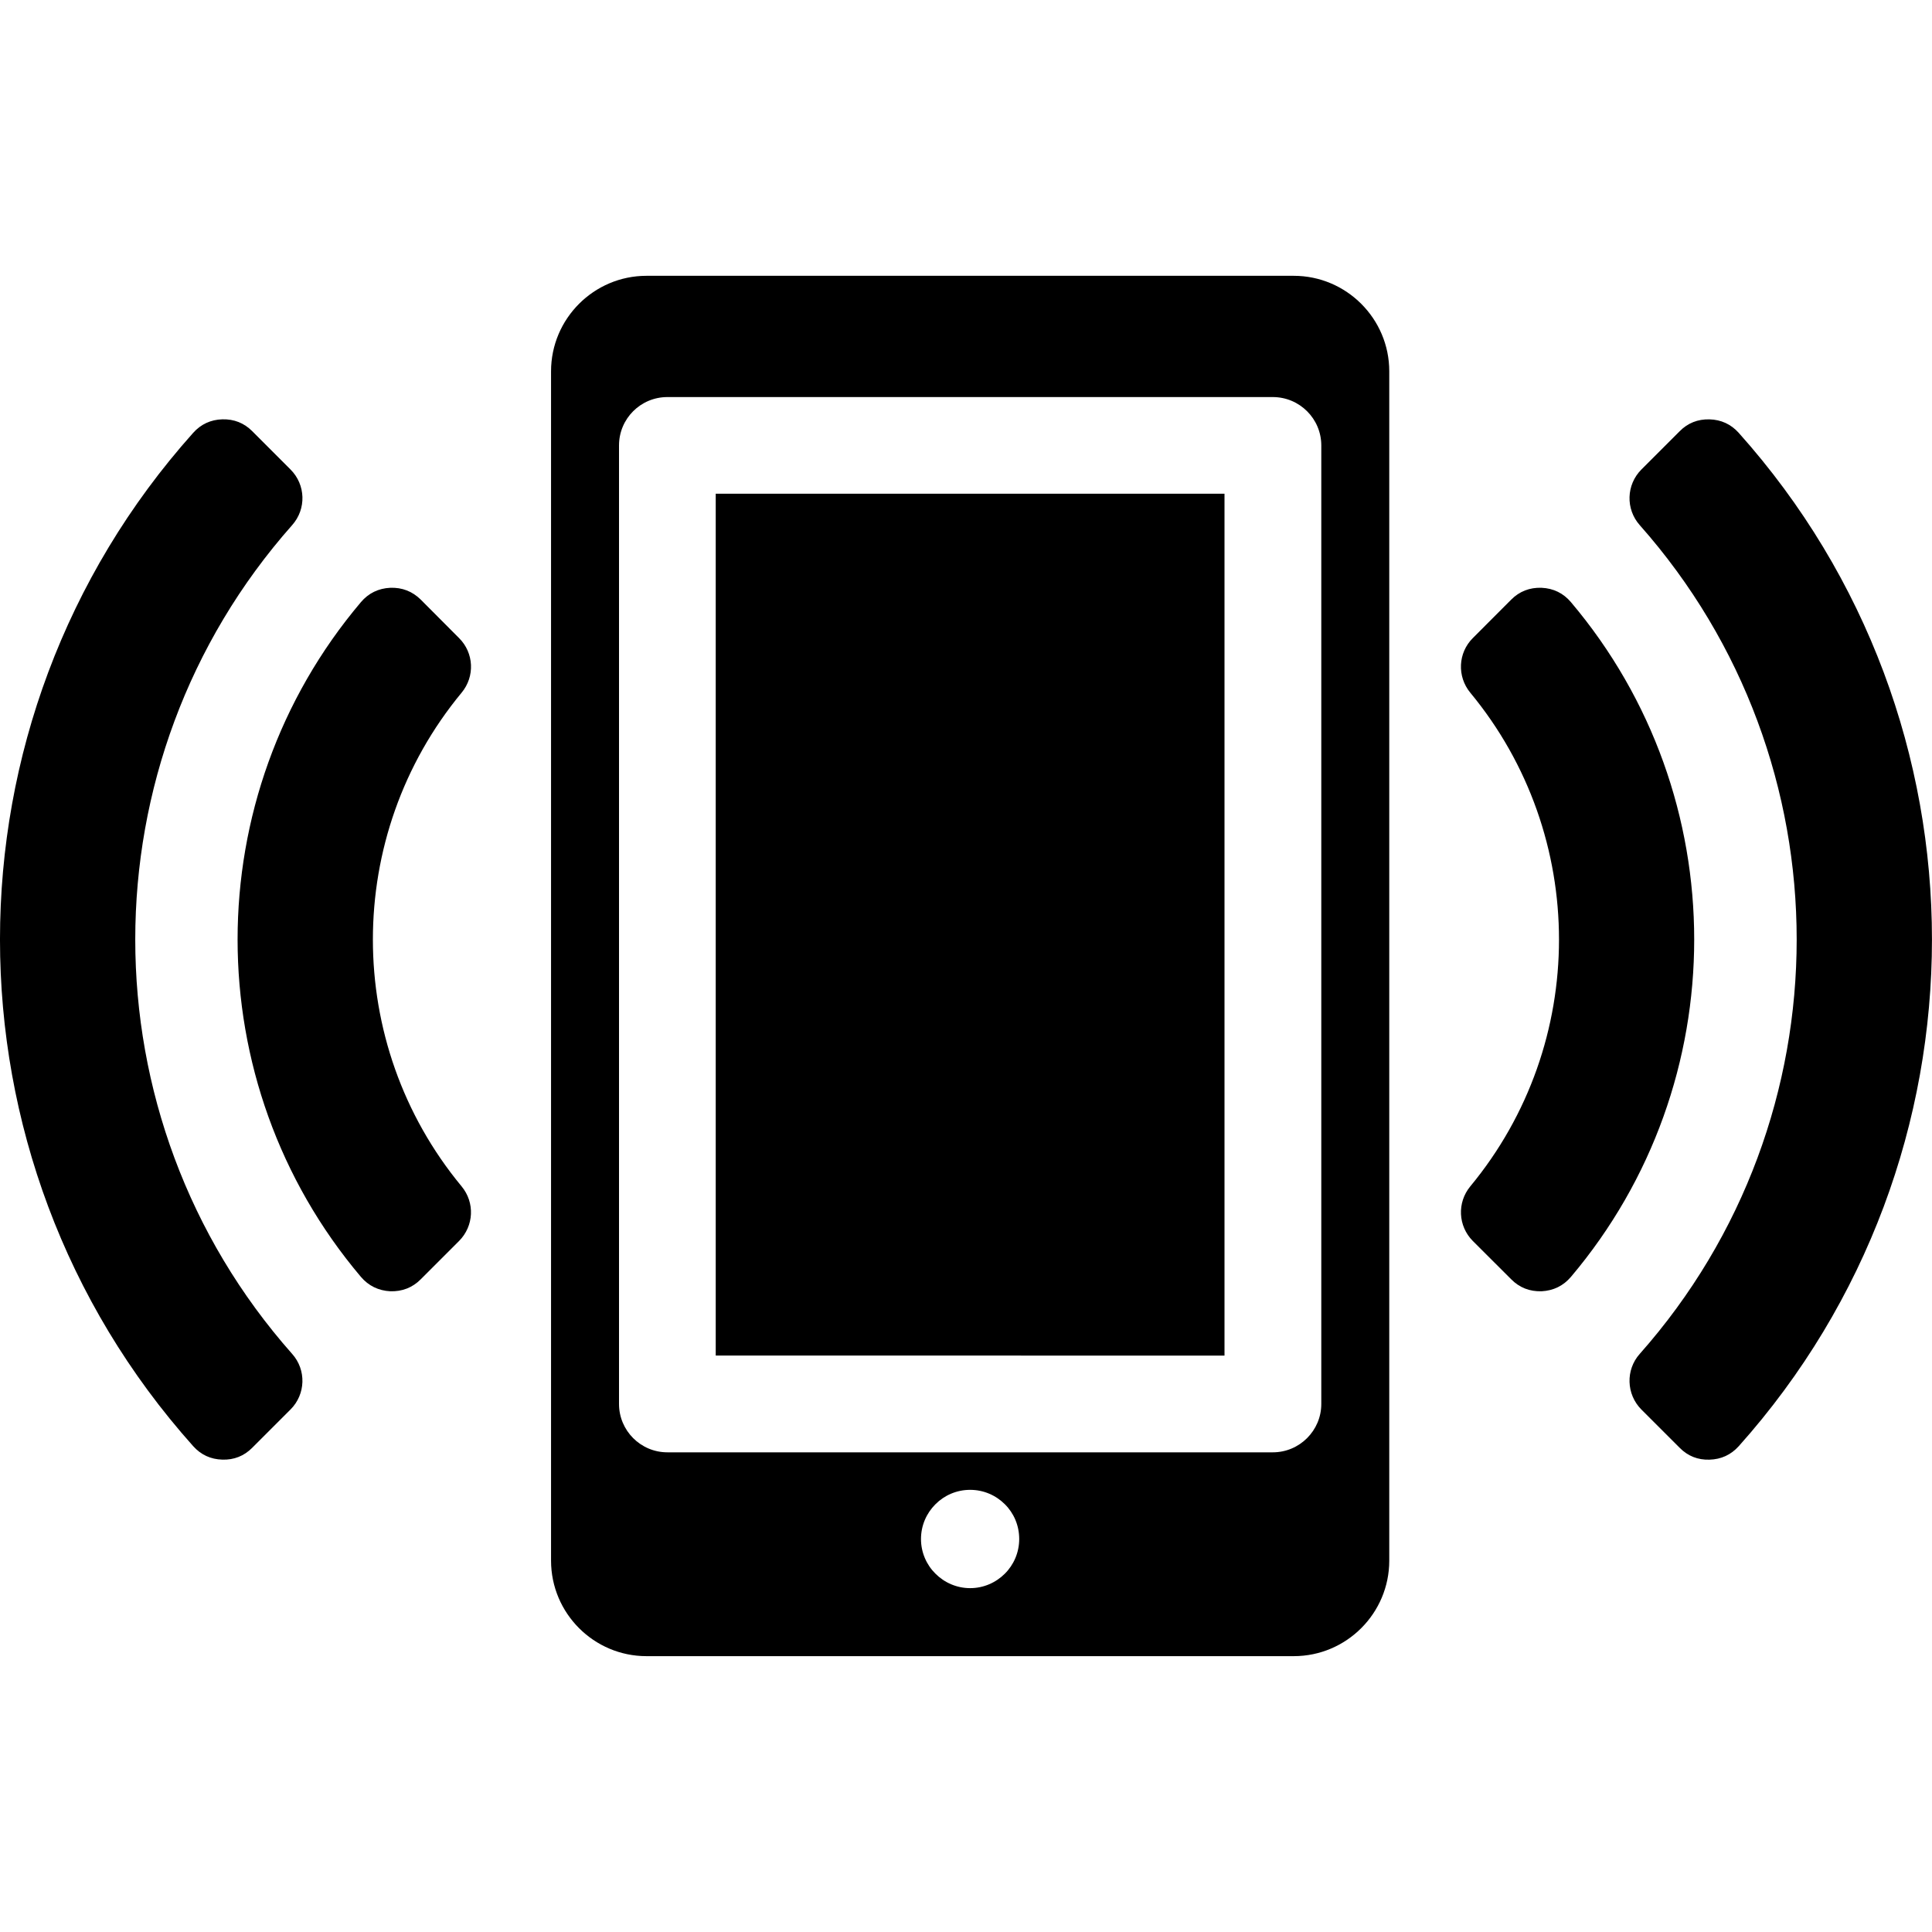 <?xml version="1.0" encoding="utf-8"?>
<!-- Generator: Adobe Illustrator 15.1.0, SVG Export Plug-In  -->
<!DOCTYPE svg PUBLIC "-//W3C//DTD SVG 1.1//EN" "http://www.w3.org/Graphics/SVG/1.1/DTD/svg11.dtd">
<svg version="1.1" x="0px" y="0px" width="50px" height="50px" viewBox="0 -7.138 50 50" enable-background="new 0 -7.138 50 50"
	 xml:space="preserve">
<defs>
</defs>
<path fill-rule="evenodd" clip-rule="evenodd" d="M42.436,27.901c5.416-6.111,5.416-15.338,0-21.449
	c-0.369-0.417-0.349-1.045,0.043-1.439l0.991-0.991c0.21-0.213,0.472-0.315,0.772-0.307c0.299,0.008,0.555,0.125,0.756,0.349
	c6.668,7.455,6.668,18.769,0,26.226c-0.201,0.223-0.457,0.34-0.756,0.348c-0.301,0.01-0.563-0.094-0.772-0.307l-0.991-0.99
	C42.087,28.946,42.067,28.315,42.436,27.901L42.436,27.901z M38.051,23.565c-0.346,0.42-0.318,1.027,0.066,1.414l0.992,0.99
	c0.215,0.219,0.482,0.32,0.787,0.311c0.307-0.016,0.563-0.141,0.76-0.373c4.253-5.029,4.253-12.432,0-17.461
	c-0.197-0.233-0.453-0.358-0.76-0.372c-0.305-0.011-0.572,0.091-0.787,0.307l-0.992,0.994c-0.385,0.383-0.412,0.994-0.066,1.414
	C41.112,14.488,41.112,19.868,38.051,23.565z"/>
<path fill-rule="evenodd" clip-rule="evenodd" d="M7.561,27.901c-5.414-6.111-5.414-15.338,0-21.449
	c0.371-0.417,0.352-1.045-0.042-1.439l-0.99-0.991C6.317,3.808,6.055,3.706,5.754,3.714C5.455,3.723,5.201,3.839,5,4.063
	c-6.667,7.455-6.667,18.769,0,26.226c0.2,0.223,0.454,0.34,0.754,0.348c0.301,0.01,0.563-0.094,0.774-0.307l0.99-0.99
	C7.913,28.946,7.931,28.315,7.561,27.901L7.561,27.901z M11.946,23.565c0.348,0.42,0.319,1.027-0.066,1.414l-0.99,0.99
	c-0.217,0.219-0.484,0.32-0.79,0.311c-0.305-0.016-0.563-0.141-0.76-0.373c-4.255-5.029-4.255-12.432,0-17.461
	c0.197-0.233,0.455-0.358,0.76-0.372c0.305-0.011,0.572,0.091,0.79,0.307l0.99,0.994c0.386,0.383,0.415,0.994,0.066,1.414
	C8.885,14.488,8.885,19.868,11.946,23.565z"/>
<path fill-rule="evenodd" clip-rule="evenodd" d="M31.69,5.64H18.523v22.304H31.69V5.64L31.69,5.64z M33.483,35.723H16.73
	c-1.36,0-2.469-1.109-2.469-2.473V2.471C14.261,1.11,15.37,0,16.73,0h16.753c1.361,0,2.471,1.11,2.471,2.471v30.78
	C35.954,34.614,34.844,35.723,33.483,35.723L33.483,35.723z M17.272,3.138h15.669c0.691,0,1.254,0.56,1.254,1.252v24.806
	c0,0.689-0.563,1.252-1.254,1.252H17.272c-0.693,0-1.252-0.563-1.252-1.252V4.39C16.02,3.697,16.58,3.138,17.272,3.138L17.272,3.138
	z M26.006,31.792c-0.23-0.23-0.548-0.373-0.899-0.373c-0.351,0-0.67,0.143-0.898,0.373c-0.23,0.229-0.374,0.547-0.374,0.9
	c0,0.348,0.144,0.67,0.374,0.896c0.229,0.23,0.548,0.375,0.898,0.375c0.351,0,0.669-0.145,0.899-0.375
	c0.229-0.227,0.371-0.549,0.371-0.896C26.377,32.338,26.236,32.02,26.006,31.792z"/>
</svg>
